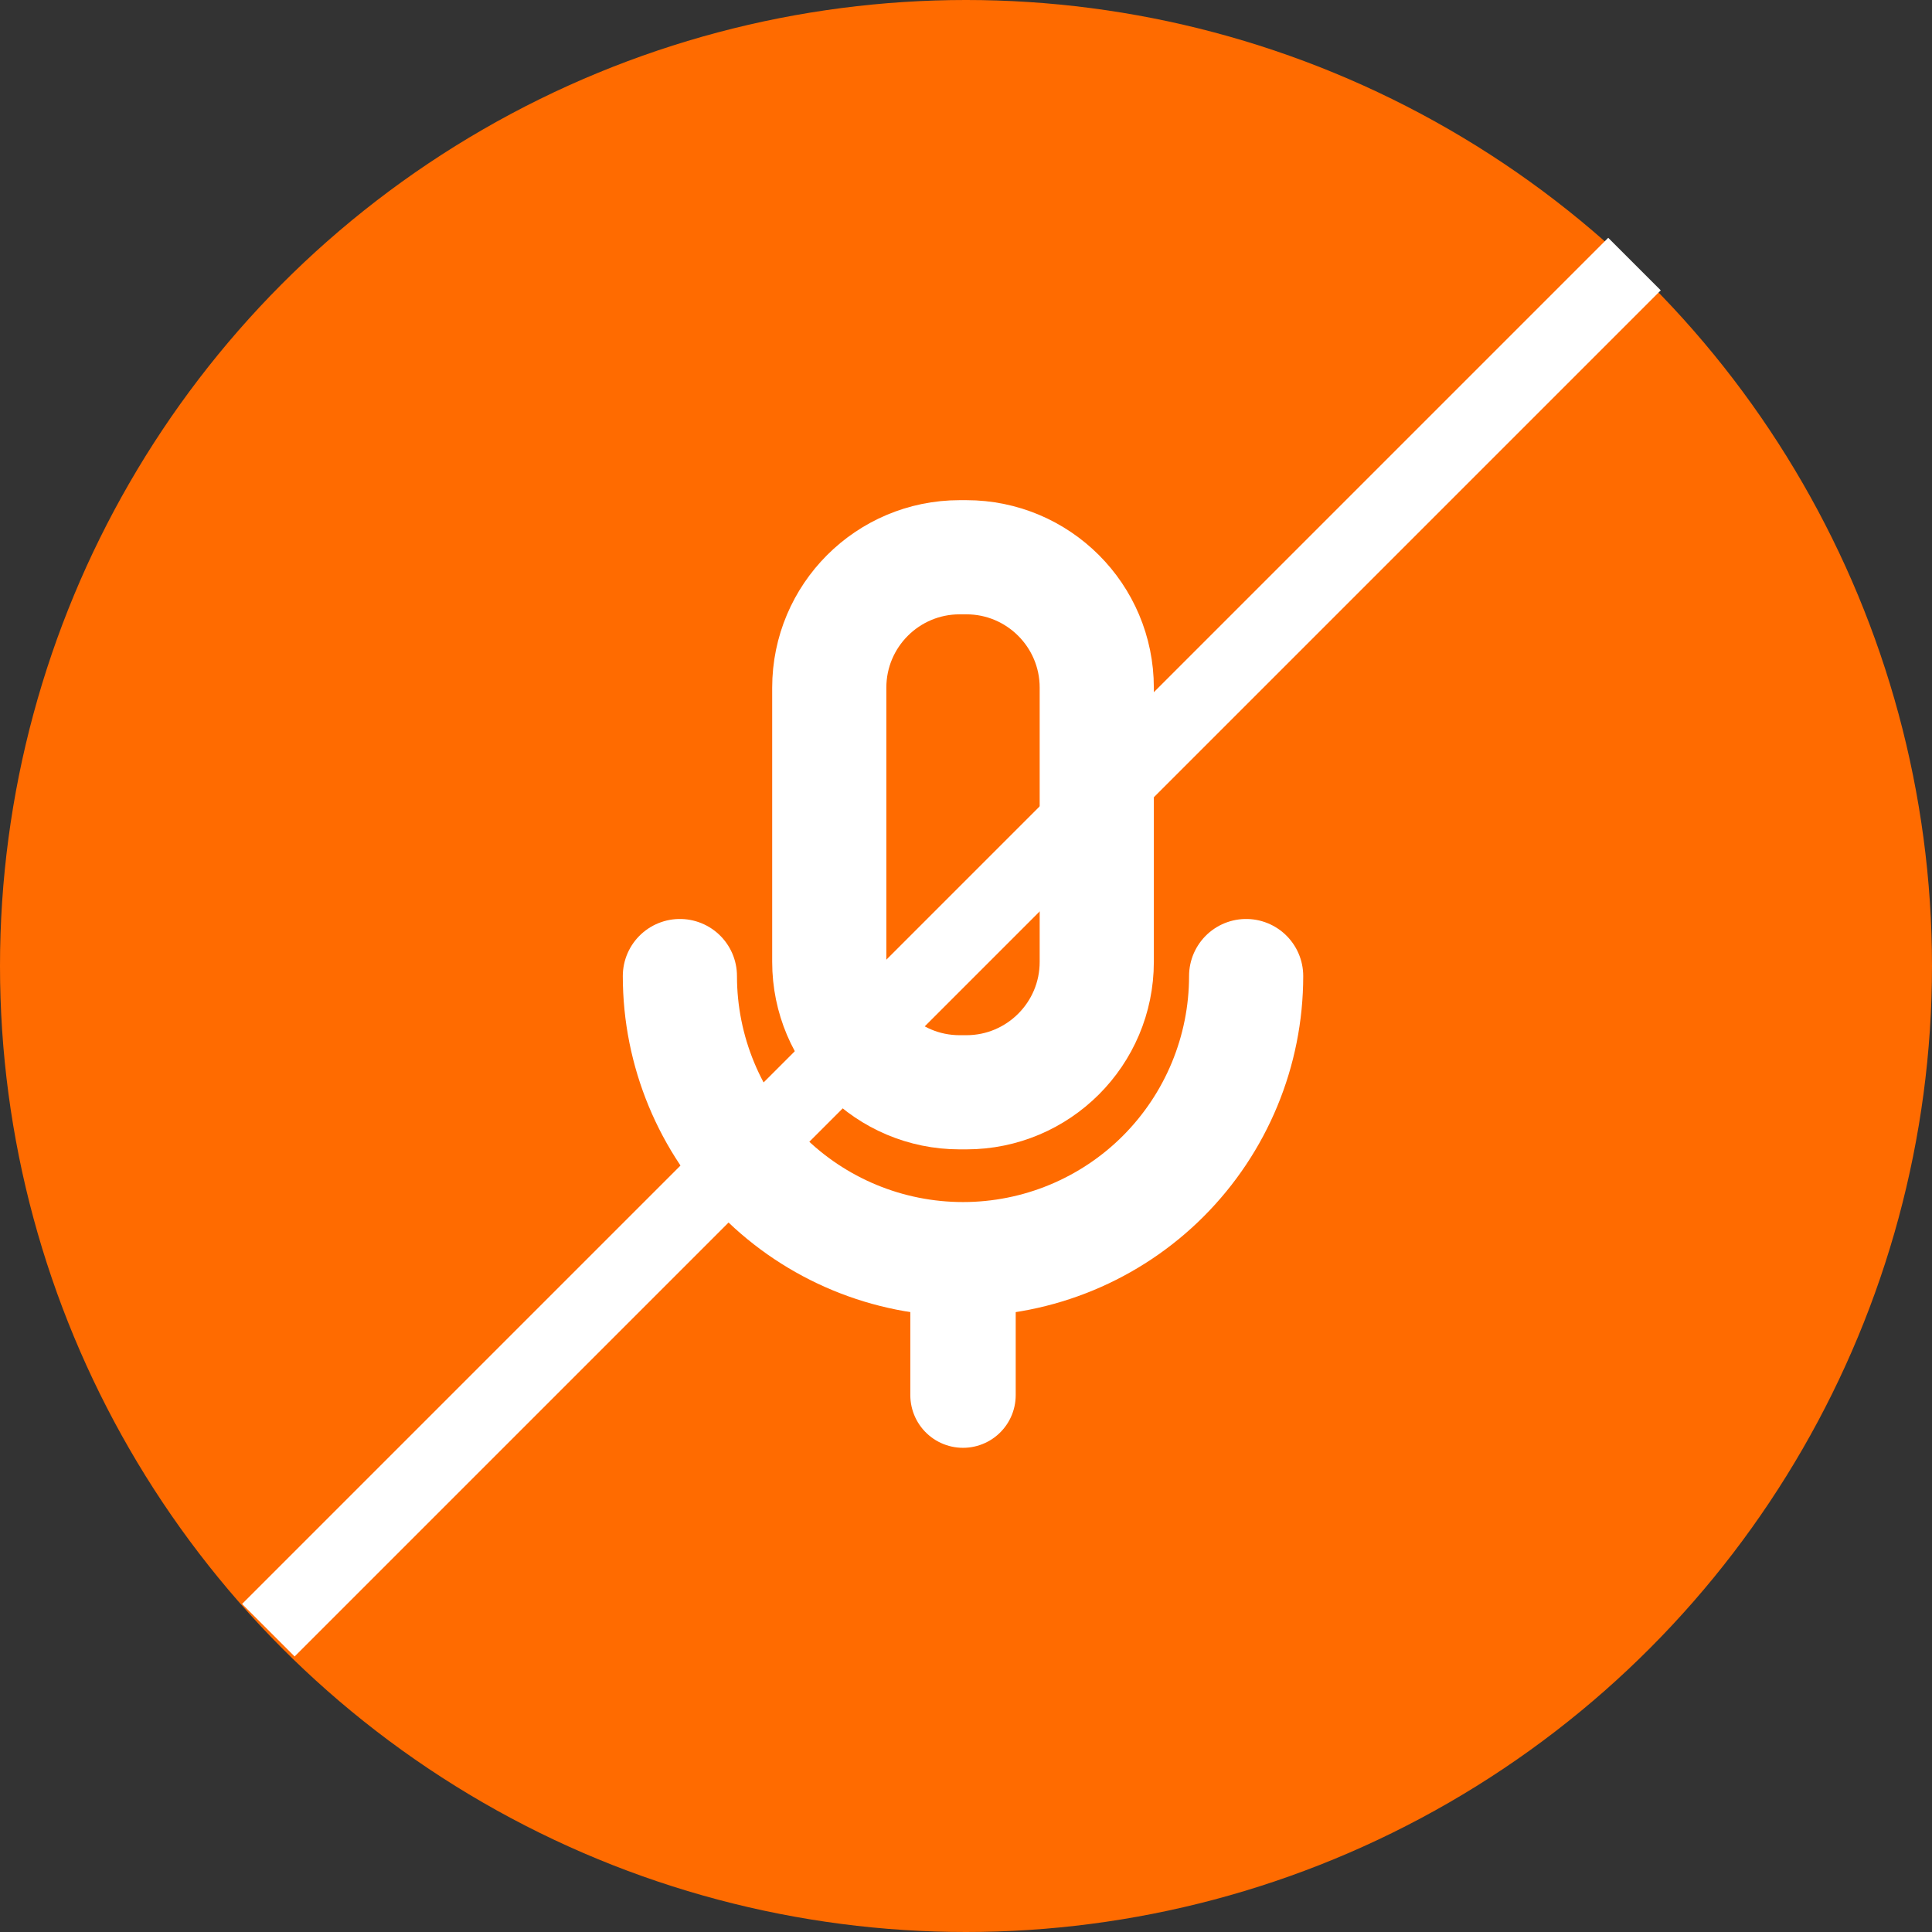 <svg width="44" height="44" viewBox="0 0 44 44" fill="none" xmlns="http://www.w3.org/2000/svg">
<rect x="0" y="0" width="44" height="44" fill="#333333" stroke="none"/>
<circle cx="22" cy="22" r="22" fill="#FF6B00"/>
<path d="M21.932 29.539V31.773" stroke="white" stroke-width="2.4" stroke-linecap="round" stroke-linejoin="round"/>
<path d="M28.38 22.229C28.38 23.939 27.7 25.578 26.491 26.788C25.282 27.997 23.642 28.676 21.932 28.676C20.222 28.676 18.582 27.997 17.373 26.788C16.164 25.578 15.484 23.939 15.484 22.229" stroke="white" stroke-width="2.6" stroke-linecap="round" stroke-linejoin="round"/>
<path d="M22.008 12.691H21.856C20.215 12.691 18.886 14.021 18.886 15.661V21.906C18.886 23.546 20.215 24.876 21.856 24.876H22.008C23.648 24.876 24.978 23.546 24.978 21.906V15.661C24.978 14.021 23.648 12.691 22.008 12.691Z" stroke="white" stroke-width="2.6" stroke-linecap="round" stroke-linejoin="round"/>
<rect x="36.626" y="5.416" width="1.692" height="44" transform="rotate(45 36.626 5.416)" fill="white"/>
</svg>
